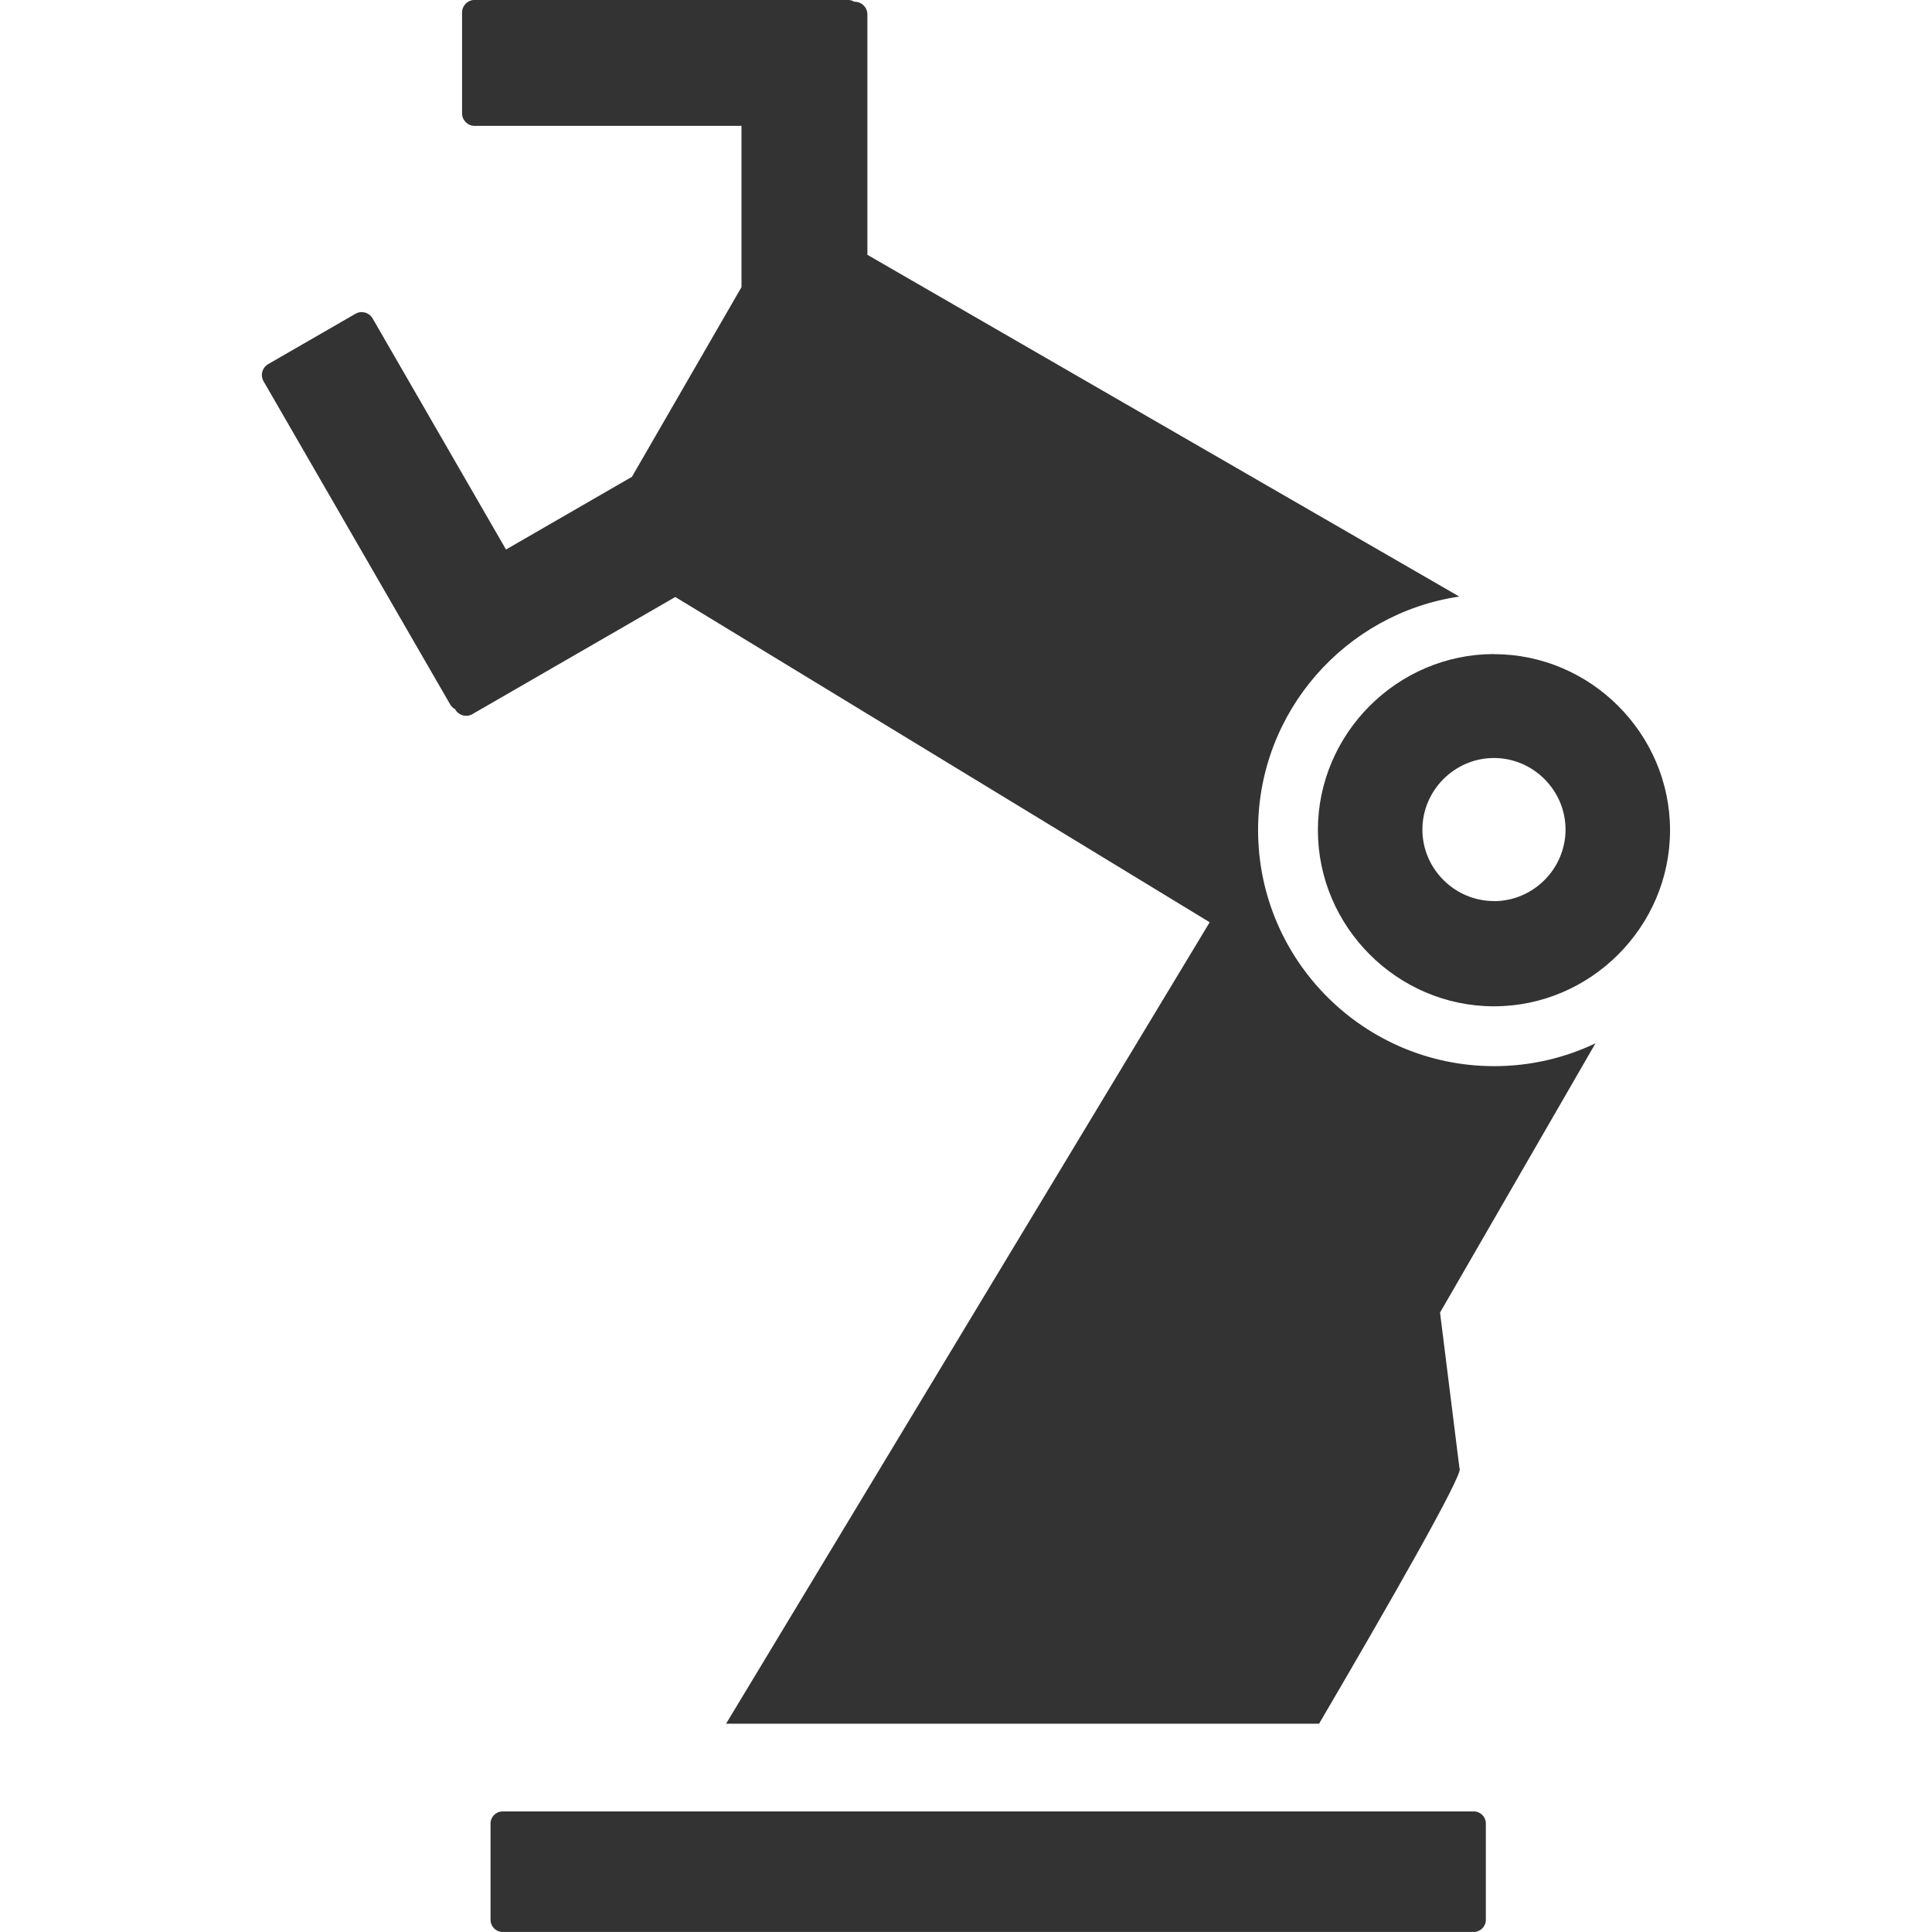 <svg viewBox="0 0 44 44" xmlns="http://www.w3.org/2000/svg" fill-rule="evenodd" clip-rule="evenodd" stroke-linejoin="round" stroke-miterlimit="1.414"><path d="M33.564 41.254c.152 0 .275.123.275.275v2.195c0 .15-.124.275-.276.275H11.446c-.15 0-.274-.124-.274-.275V41.53c0-.153.123-.276.274-.276h22.118zm-3.525-1.998H16.536L27.55 21.004l-12.17-7.408-4.62 2.667c-.138.08-.313.032-.392-.105l-.004-.008c-.047-.024-.086-.06-.113-.11L6.003 8.684c-.08-.137-.032-.313.106-.392l1.985-1.145c.137-.08.313-.032.392.105l3.038 5.263 2.868-1.656 2.495-4.32V2.867h-6.077c-.158 0-.287-.128-.287-.287V.285c0-.158.13-.287.288-.287h8.496c.054 0 .106.015.15.042h.01c.158 0 .287.13.287.287v5.476l13.48 7.783c-2.59.383-4.582 2.62-4.582 5.317 0 2.967 2.41 5.378 5.377 5.378.826 0 1.607-.187 2.307-.52l-3.54 6.132.443 3.55c.127.075-1.68 3.222-3.196 5.81zm3.985-24.36c-2.2 0-4.01 1.81-4.01 4.01 0 2.202 1.81 4.012 4.01 4.012 2.2 0 4.01-1.81 4.01-4.01 0-2.2-1.81-4.01-4.01-4.01zm0 5.625c-.894 0-1.63-.734-1.63-1.628 0-.894.736-1.63 1.63-1.63.894 0 1.63.736 1.63 1.63 0 .894-.736 1.63-1.63 1.63z" fill="#333"/></svg>
